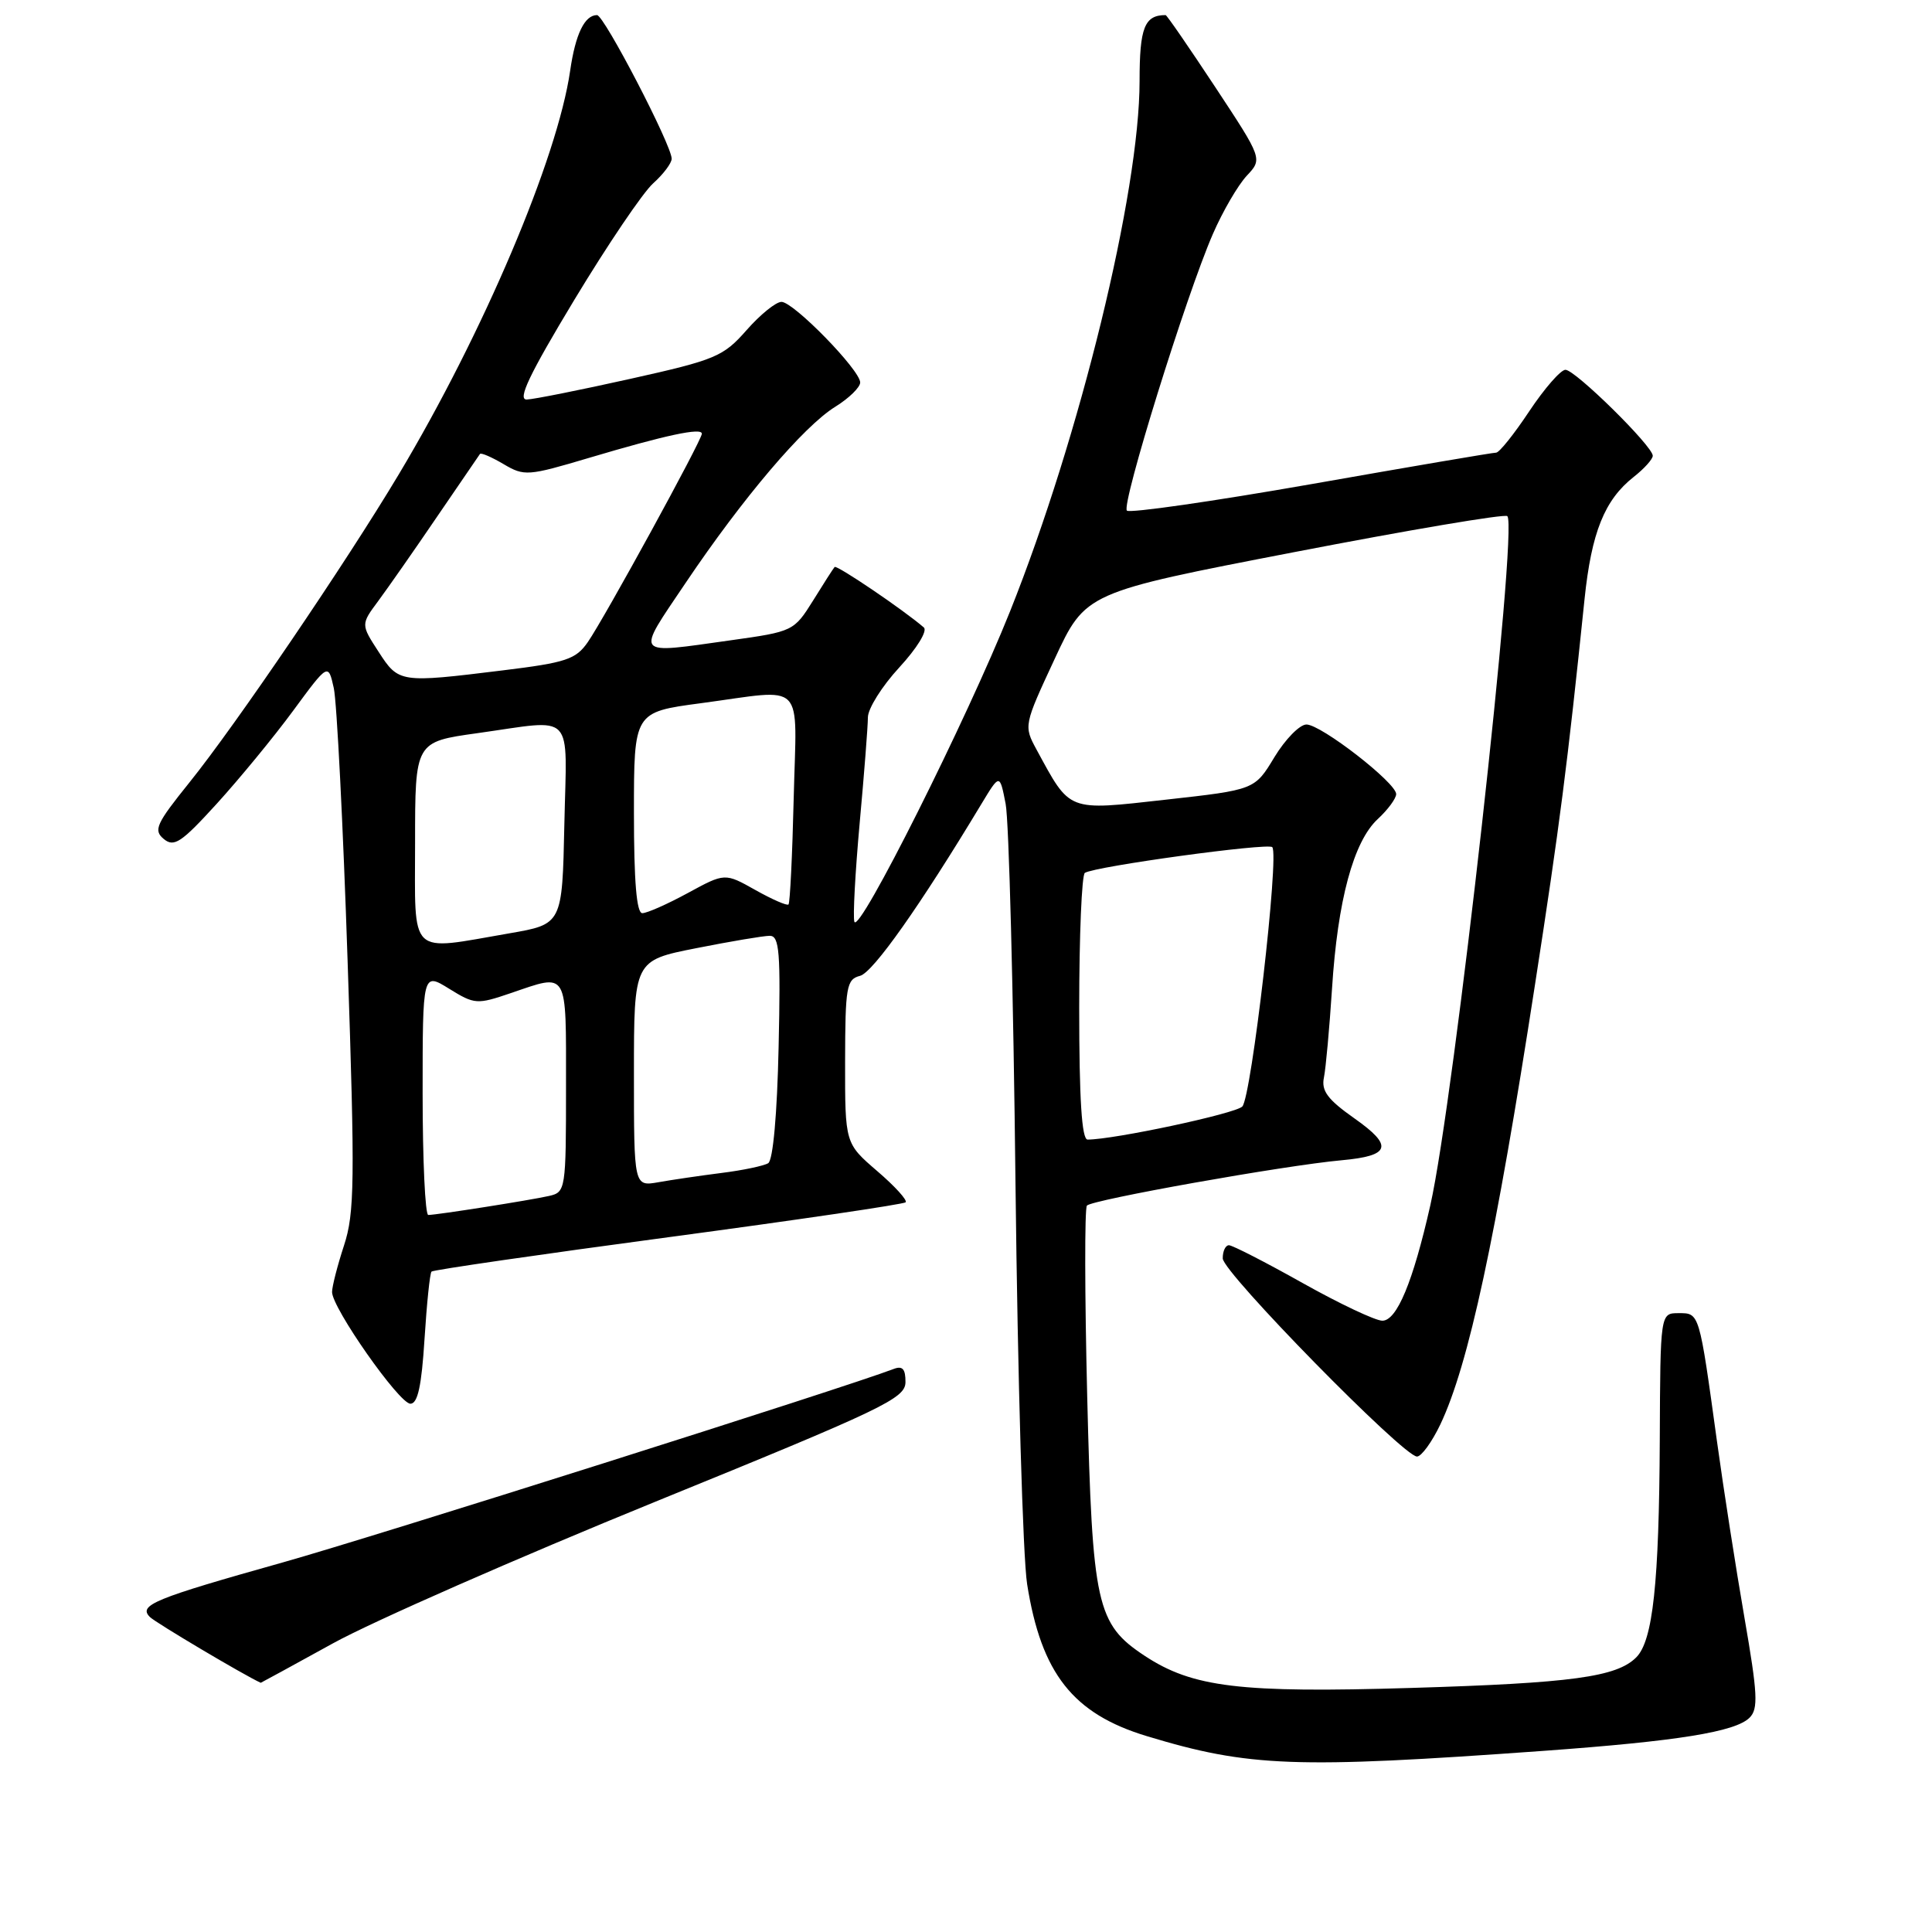 <?xml version="1.0" encoding="UTF-8" standalone="no"?>
<!DOCTYPE svg PUBLIC "-//W3C//DTD SVG 1.1//EN" "http://www.w3.org/Graphics/SVG/1.1/DTD/svg11.dtd" >
<svg xmlns="http://www.w3.org/2000/svg" xmlns:xlink="http://www.w3.org/1999/xlink" version="1.1" viewBox="0 0 256 256">
 <g >
 <path fill="currentColor"
d=" M 204.50 232.00 C 222.32 230.71 229.95 229.48 231.83 227.60 C 233.00 226.43 232.90 224.46 231.15 214.36 C 230.02 207.84 228.38 197.32 227.51 191.00 C 225.14 173.80 225.20 174.00 222.42 174.00 C 220.00 174.00 220.00 174.00 219.93 190.75 C 219.84 209.79 219.02 217.41 216.81 219.61 C 214.22 222.21 208.28 223.02 187.00 223.66 C 164.30 224.35 158.03 223.59 151.67 219.40 C 145.29 215.18 144.74 212.70 144.06 185.00 C 143.73 171.53 143.71 160.16 144.02 159.75 C 144.61 158.99 170.16 154.43 177.77 153.74 C 184.26 153.15 184.66 151.85 179.48 148.20 C 175.90 145.68 175.06 144.54 175.43 142.76 C 175.68 141.52 176.16 136.22 176.50 131.00 C 177.24 119.31 179.34 111.51 182.56 108.53 C 183.90 107.29 185.00 105.80 185.00 105.22 C 185.00 103.72 175.05 96.00 173.11 96.00 C 172.22 96.00 170.31 97.95 168.87 100.32 C 166.26 104.65 166.26 104.65 154.49 105.96 C 141.32 107.43 141.87 107.64 137.35 99.33 C 135.64 96.18 135.66 96.10 139.74 87.33 C 143.84 78.50 143.84 78.50 171.49 73.16 C 186.70 70.22 199.41 68.07 199.73 68.39 C 201.17 69.83 192.69 145.72 189.52 159.73 C 187.23 169.86 185.09 175.00 183.17 175.00 C 182.25 175.00 177.49 172.75 172.59 170.00 C 167.69 167.25 163.30 165.00 162.84 165.00 C 162.38 165.00 162.01 165.79 162.02 166.75 C 162.04 168.61 185.96 193.00 187.76 193.00 C 188.34 193.00 189.73 191.09 190.85 188.75 C 194.58 180.90 198.19 164.18 203.39 130.50 C 206.68 109.25 207.68 101.45 209.96 79.39 C 210.88 70.53 212.61 66.24 216.48 63.19 C 217.87 62.10 219.00 60.84 219.00 60.39 C 219.00 59.12 208.72 49.00 207.43 49.00 C 206.80 49.00 204.64 51.48 202.63 54.50 C 200.62 57.53 198.65 59.99 198.24 59.98 C 197.83 59.97 186.81 61.85 173.75 64.15 C 160.68 66.44 149.69 68.02 149.32 67.66 C 148.55 66.88 157.18 39.11 160.71 31.01 C 162.02 27.99 164.05 24.52 165.20 23.29 C 167.30 21.05 167.30 21.05 161.02 11.53 C 157.56 6.29 154.61 2.00 154.45 2.00 C 151.65 2.00 151.00 3.66 151.00 10.74 C 151.00 25.48 143.10 57.82 133.84 81.00 C 128.12 95.31 113.80 123.89 113.21 122.14 C 113.00 121.50 113.32 115.62 113.91 109.07 C 114.51 102.52 115.00 96.21 115.00 95.06 C 115.00 93.90 116.87 90.92 119.16 88.44 C 121.50 85.90 122.93 83.58 122.41 83.14 C 119.73 80.82 110.86 74.81 110.59 75.13 C 110.41 75.33 109.12 77.34 107.73 79.59 C 105.21 83.62 105.08 83.69 96.84 84.84 C 83.83 86.66 84.20 87.12 90.84 77.25 C 98.44 65.96 106.50 56.47 110.69 53.89 C 112.51 52.76 113.99 51.31 113.98 50.67 C 113.94 49.00 105.15 40.00 103.55 40.00 C 102.81 40.00 100.73 41.69 98.92 43.75 C 95.84 47.25 94.83 47.68 83.56 50.19 C 76.93 51.67 70.73 52.91 69.80 52.94 C 68.53 52.99 70.13 49.63 76.09 39.75 C 80.49 32.46 85.19 25.51 86.54 24.30 C 87.89 23.09 89.00 21.62 89.00 21.03 C 89.00 19.24 80.04 2.00 79.11 2.00 C 77.47 2.00 76.25 4.51 75.55 9.36 C 73.87 20.98 64.04 44.13 52.85 62.84 C 45.81 74.61 31.18 96.14 25.10 103.68 C 20.69 109.16 20.30 110.01 21.70 111.17 C 23.06 112.30 24.03 111.65 28.73 106.49 C 31.73 103.19 36.28 97.66 38.84 94.18 C 43.49 87.86 43.49 87.86 44.23 91.18 C 44.63 93.01 45.46 109.28 46.06 127.35 C 47.04 156.57 46.99 160.73 45.58 165.04 C 44.71 167.70 44.00 170.47 44.00 171.20 C 44.00 173.31 52.90 186.00 54.38 186.00 C 55.35 186.00 55.86 183.66 56.25 177.44 C 56.55 172.73 56.96 168.70 57.18 168.49 C 57.40 168.27 71.51 166.22 88.54 163.94 C 105.57 161.66 119.72 159.58 120.00 159.31 C 120.27 159.05 118.58 157.18 116.23 155.17 C 111.97 151.50 111.97 151.50 111.98 140.66 C 112.00 130.72 112.16 129.77 113.97 129.30 C 115.68 128.85 121.92 120.02 130.06 106.50 C 132.47 102.51 132.47 102.51 133.25 106.50 C 133.69 108.70 134.28 131.43 134.56 157.00 C 134.85 182.57 135.54 206.38 136.10 209.91 C 137.97 221.75 142.18 227.09 151.97 230.05 C 165.51 234.15 171.62 234.37 204.50 232.00 Z  M 44.12 217.75 C 49.36 214.86 68.57 206.43 86.80 199.00 C 117.09 186.67 119.96 185.30 119.98 183.14 C 119.99 181.39 119.59 180.94 118.40 181.40 C 111.98 183.86 49.56 203.63 37.50 207.02 C 20.41 211.82 18.29 212.69 19.86 214.26 C 20.62 215.02 32.33 221.97 34.55 222.98 C 34.57 222.99 38.88 220.64 44.12 217.75 Z  M 56.00 144.92 C 56.00 128.84 56.00 128.84 59.51 131.01 C 62.89 133.10 63.20 133.12 67.69 131.59 C 75.35 128.98 75.00 128.39 75.00 143.98 C 75.00 157.66 74.95 157.97 72.75 158.47 C 70.24 159.04 57.92 160.98 56.75 160.99 C 56.34 161.00 56.00 153.76 56.00 144.92 Z  M 84.00 142.25 C 84.00 127.27 84.00 127.27 92.25 125.64 C 96.79 124.74 101.17 124.00 102.00 124.00 C 103.28 124.00 103.45 126.16 103.17 138.74 C 102.98 147.60 102.43 153.74 101.79 154.13 C 101.22 154.48 98.44 155.07 95.62 155.42 C 92.80 155.78 89.04 156.33 87.25 156.65 C 84.00 157.22 84.00 157.22 84.00 142.25 Z  M 143.00 133.56 C 143.00 123.97 143.34 115.91 143.75 115.66 C 145.15 114.79 167.99 111.66 168.58 112.25 C 169.54 113.21 165.82 145.40 164.61 146.62 C 163.68 147.57 147.60 151.00 144.11 151.00 C 143.34 151.00 143.00 145.64 143.00 133.56 Z  M 55.00 111.65 C 55.00 98.30 55.00 98.30 63.25 97.15 C 76.35 95.32 75.10 94.02 74.78 109.23 C 74.50 122.46 74.50 122.46 67.50 123.67 C 53.99 126.00 55.00 126.97 55.00 111.65 Z  M 84.00 107.68 C 84.00 94.36 84.00 94.36 92.86 93.18 C 106.95 91.30 105.55 89.87 105.17 105.75 C 104.99 113.31 104.68 119.66 104.48 119.85 C 104.29 120.04 102.31 119.18 100.09 117.93 C 96.05 115.66 96.05 115.66 91.14 118.33 C 88.44 119.80 85.73 121.00 85.11 121.00 C 84.35 121.00 84.00 116.81 84.00 107.68 Z  M 50.16 86.36 C 47.81 82.74 47.81 82.74 50.13 79.62 C 51.40 77.90 54.90 72.90 57.89 68.50 C 60.89 64.10 63.46 60.34 63.60 60.15 C 63.75 59.96 65.15 60.57 66.73 61.50 C 69.47 63.12 69.95 63.08 78.05 60.67 C 88.20 57.65 93.00 56.62 93.00 57.47 C 93.00 58.33 80.13 81.84 77.89 85.08 C 76.30 87.37 75.03 87.80 66.61 88.83 C 52.97 90.51 52.83 90.49 50.16 86.36 Z "/>
</g>
</svg>